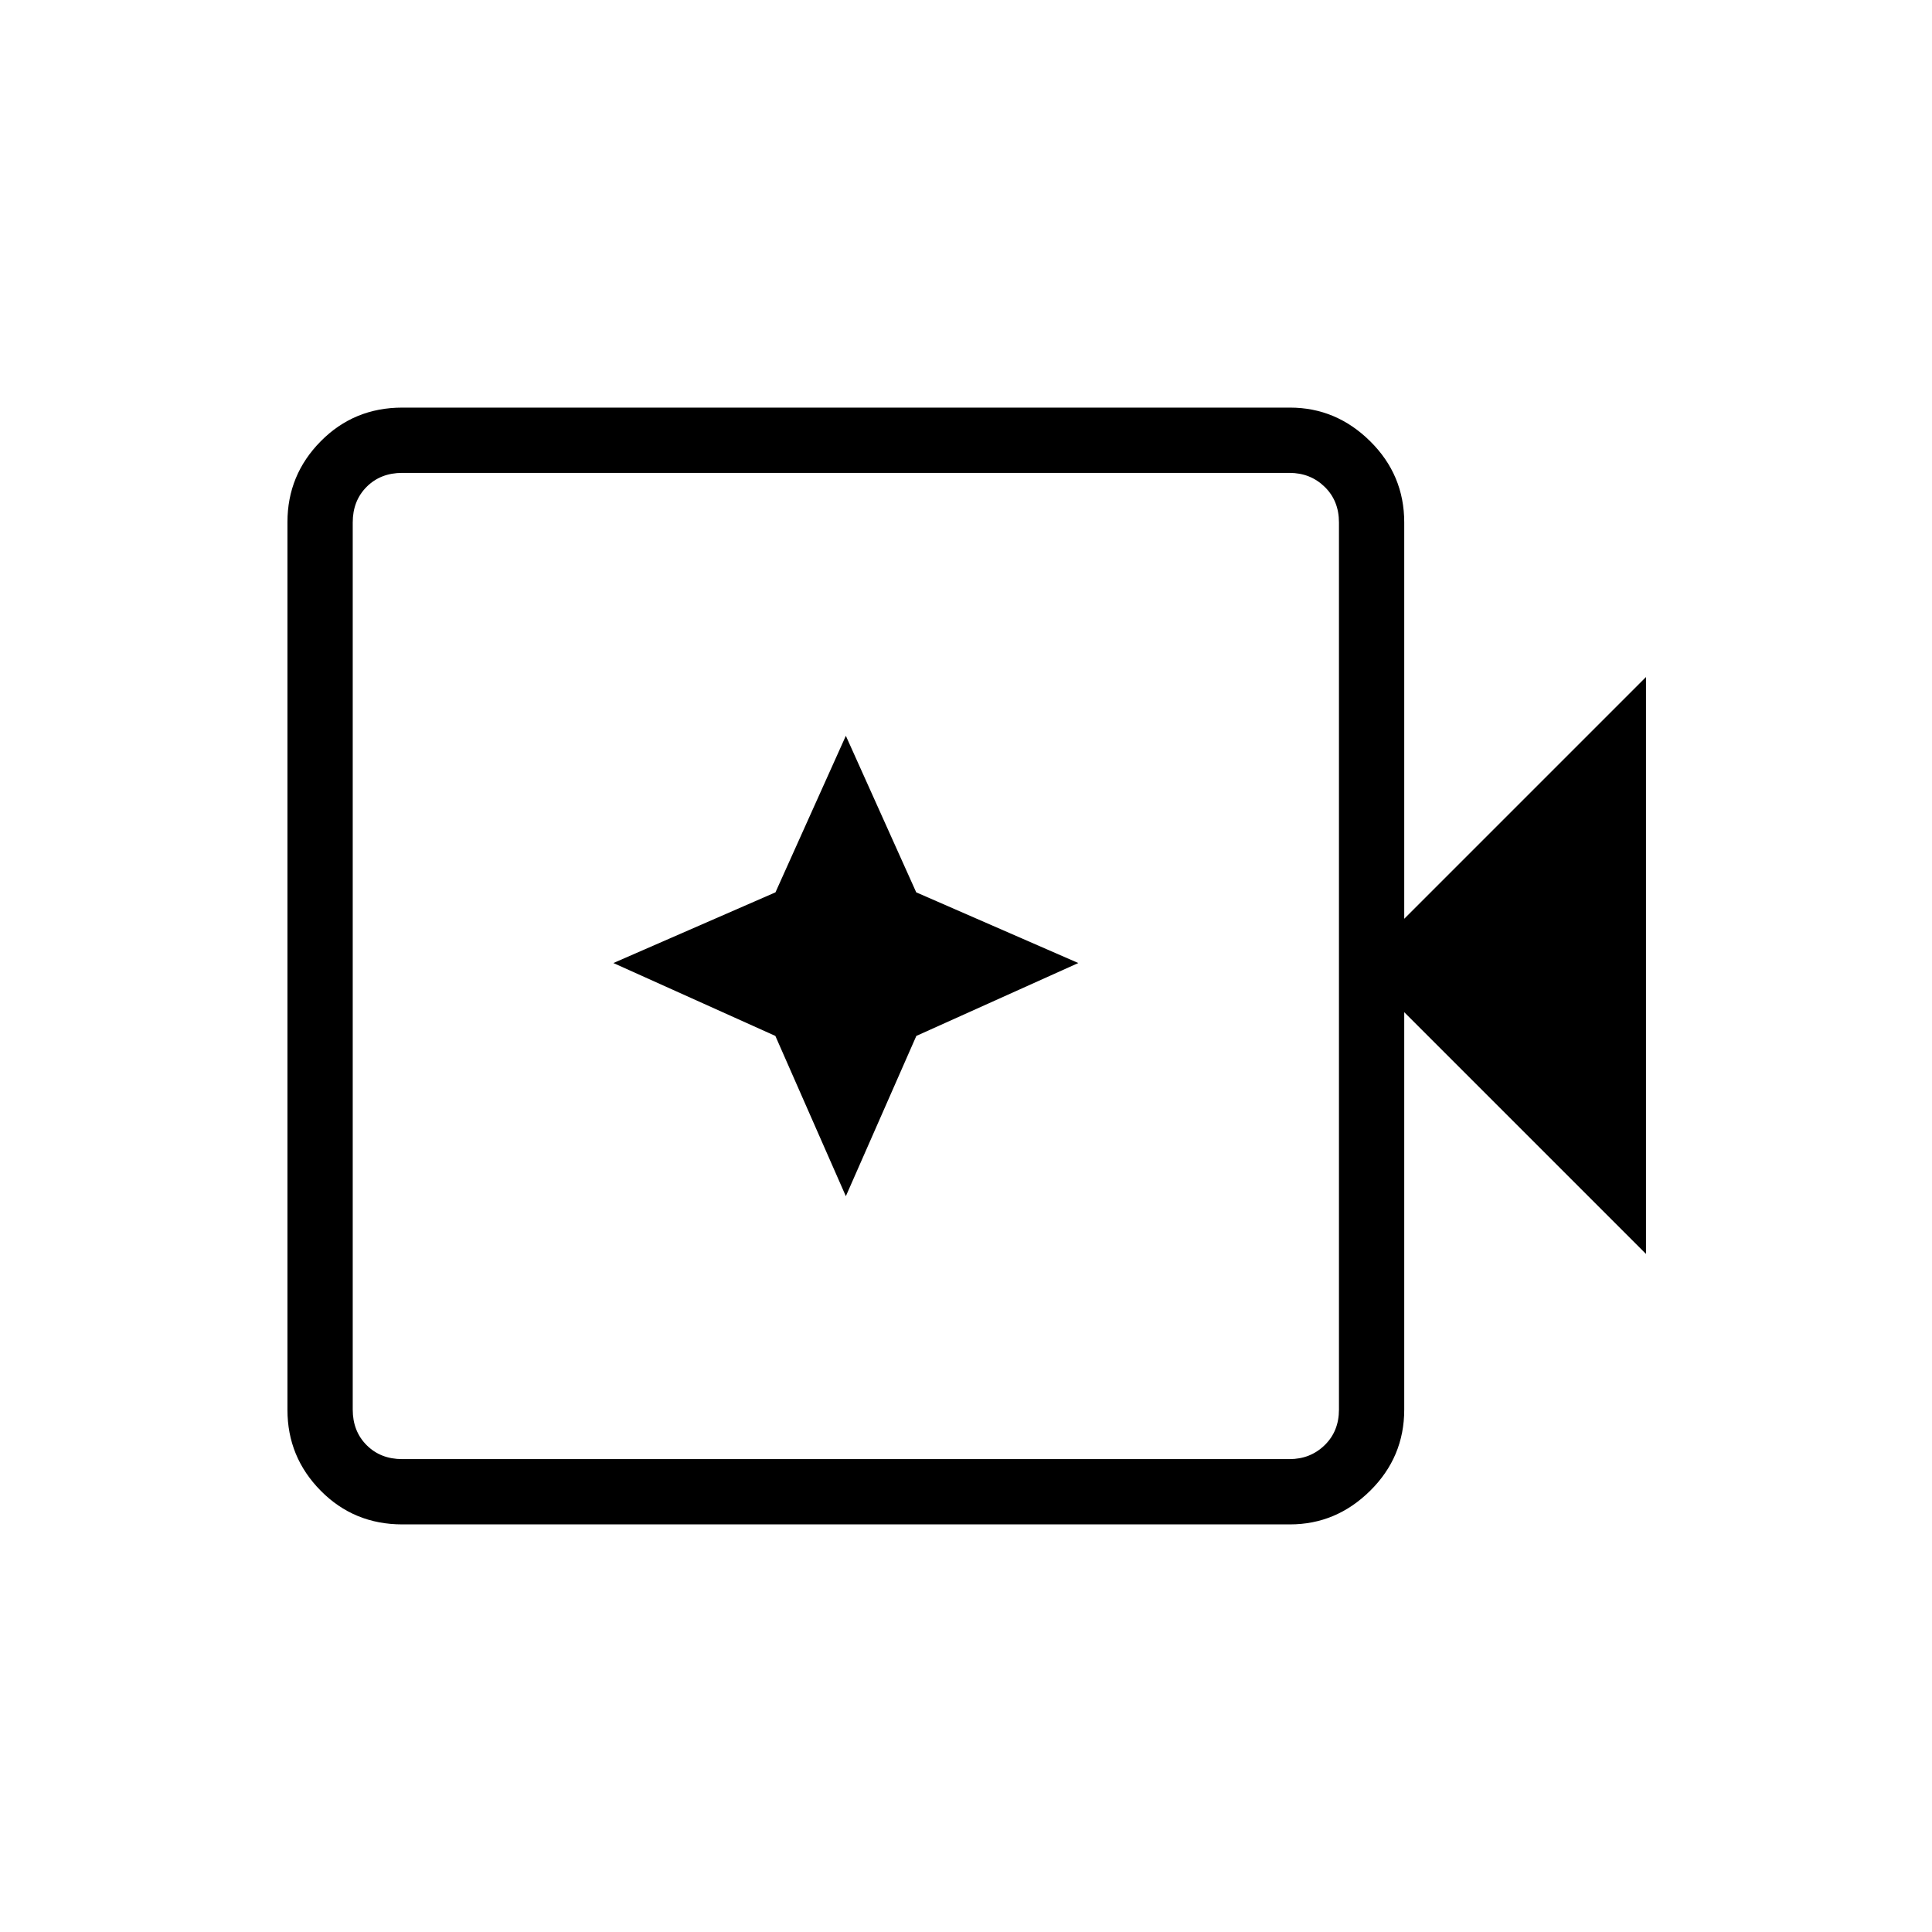 <svg xmlns="http://www.w3.org/2000/svg" height="40" viewBox="0 96 960 960" width="40"><path d="M199.884 853.462q-23.995 0-40.523-16.733-16.528-16.732-16.528-40.166V355.437q0-23.434 16.528-40.166 16.528-16.733 40.523-16.733h441.124q22.93 0 39.839 16.733 16.91 16.732 16.91 40.318v196.949L817.885 432.41v286.667L697.757 598.949v197.462q0 23.586-16.91 40.318-16.909 16.733-39.839 16.733H199.884Zm0-32.436h440.821q10.385 0 17.5-6.923 7.116-6.923 7.116-17.692V355.589q0-10.769-7.116-17.692-7.115-6.923-17.5-6.923H199.884q-10.769 0-17.692 6.923t-6.923 17.692v440.822q0 10.769 6.923 17.692t17.692 6.923Zm-24.615 0V330.974v490.052Zm245.026-130.641 35.025-79.641 80.488-36.218-80.54-35.125-34.973-77.786-34.973 77.786-80.54 35.125 80.487 36.218 35.026 79.641Z"/></svg>